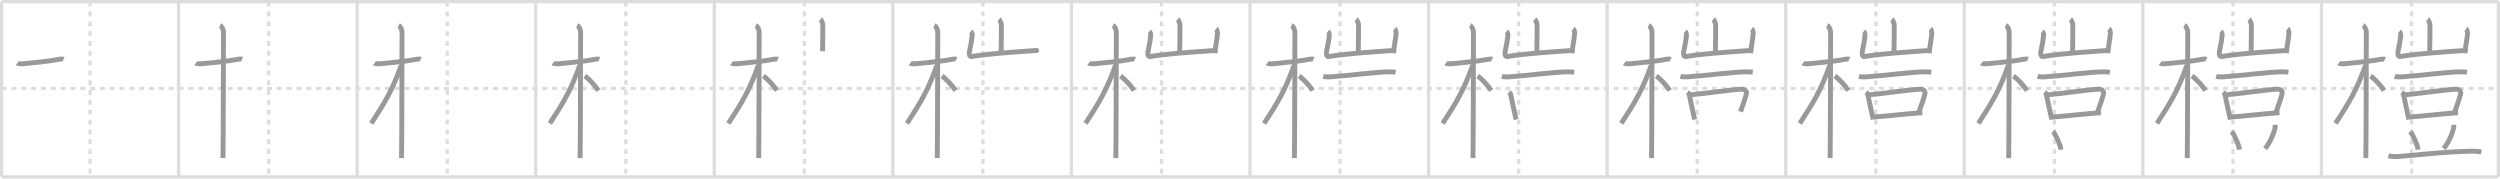 <svg width="1526px" height="109px" viewBox="0 0 1526 109" xmlns="http://www.w3.org/2000/svg" xmlns:xlink="http://www.w3.org/1999/xlink" xml:space="preserve" version="1.1" baseProfile="full">
<line x1="1" y1="1" x2="1525" y2="1" style="stroke:#ddd;stroke-width:2"></line>
<line x1="1" y1="1" x2="1" y2="108" style="stroke:#ddd;stroke-width:2"></line>
<line x1="1" y1="108" x2="1525" y2="108" style="stroke:#ddd;stroke-width:2"></line>
<line x1="1525" y1="1" x2="1525" y2="108" style="stroke:#ddd;stroke-width:2"></line>
<line x1="109" y1="1" x2="109" y2="108" style="stroke:#ddd;stroke-width:2"></line>
<line x1="218" y1="1" x2="218" y2="108" style="stroke:#ddd;stroke-width:2"></line>
<line x1="327" y1="1" x2="327" y2="108" style="stroke:#ddd;stroke-width:2"></line>
<line x1="436" y1="1" x2="436" y2="108" style="stroke:#ddd;stroke-width:2"></line>
<line x1="545" y1="1" x2="545" y2="108" style="stroke:#ddd;stroke-width:2"></line>
<line x1="654" y1="1" x2="654" y2="108" style="stroke:#ddd;stroke-width:2"></line>
<line x1="763" y1="1" x2="763" y2="108" style="stroke:#ddd;stroke-width:2"></line>
<line x1="872" y1="1" x2="872" y2="108" style="stroke:#ddd;stroke-width:2"></line>
<line x1="981" y1="1" x2="981" y2="108" style="stroke:#ddd;stroke-width:2"></line>
<line x1="1090" y1="1" x2="1090" y2="108" style="stroke:#ddd;stroke-width:2"></line>
<line x1="1199" y1="1" x2="1199" y2="108" style="stroke:#ddd;stroke-width:2"></line>
<line x1="1308" y1="1" x2="1308" y2="108" style="stroke:#ddd;stroke-width:2"></line>
<line x1="1417" y1="1" x2="1417" y2="108" style="stroke:#ddd;stroke-width:2"></line>
<line x1="1" y1="54" x2="1525" y2="54" style="stroke:#ddd;stroke-width:2;stroke-dasharray:3 3"></line>
<line x1="55" y1="1" x2="55" y2="108" style="stroke:#ddd;stroke-width:2;stroke-dasharray:3 3"></line>
<line x1="164" y1="1" x2="164" y2="108" style="stroke:#ddd;stroke-width:2;stroke-dasharray:3 3"></line>
<line x1="273" y1="1" x2="273" y2="108" style="stroke:#ddd;stroke-width:2;stroke-dasharray:3 3"></line>
<line x1="382" y1="1" x2="382" y2="108" style="stroke:#ddd;stroke-width:2;stroke-dasharray:3 3"></line>
<line x1="491" y1="1" x2="491" y2="108" style="stroke:#ddd;stroke-width:2;stroke-dasharray:3 3"></line>
<line x1="600" y1="1" x2="600" y2="108" style="stroke:#ddd;stroke-width:2;stroke-dasharray:3 3"></line>
<line x1="709" y1="1" x2="709" y2="108" style="stroke:#ddd;stroke-width:2;stroke-dasharray:3 3"></line>
<line x1="818" y1="1" x2="818" y2="108" style="stroke:#ddd;stroke-width:2;stroke-dasharray:3 3"></line>
<line x1="927" y1="1" x2="927" y2="108" style="stroke:#ddd;stroke-width:2;stroke-dasharray:3 3"></line>
<line x1="1036" y1="1" x2="1036" y2="108" style="stroke:#ddd;stroke-width:2;stroke-dasharray:3 3"></line>
<line x1="1145" y1="1" x2="1145" y2="108" style="stroke:#ddd;stroke-width:2;stroke-dasharray:3 3"></line>
<line x1="1254" y1="1" x2="1254" y2="108" style="stroke:#ddd;stroke-width:2;stroke-dasharray:3 3"></line>
<line x1="1363" y1="1" x2="1363" y2="108" style="stroke:#ddd;stroke-width:2;stroke-dasharray:3 3"></line>
<line x1="1472" y1="1" x2="1472" y2="108" style="stroke:#ddd;stroke-width:2;stroke-dasharray:3 3"></line>
<path d="M10.53,38.58c0.35,0.27,2.46,0.46,3.4,0.35c4.05-0.46,15.53-1.36,22.04-2.72c0.94-0.2,2.21-0.27,2.8,0" style="fill:none;stroke:#999;stroke-width:3"></path>

<path d="M119.53,38.58c0.35,0.27,2.46,0.46,3.4,0.35c4.05-0.46,15.53-1.36,22.04-2.72c0.94-0.2,2.21-0.27,2.8,0" style="fill:none;stroke:#999;stroke-width:3"></path>
<path d="M134.36,15.5c0.91,0.47,2.04,2.25,2.04,4.42c0,0.95-0.12,70.75-0.3,76.58" style="fill:none;stroke:#999;stroke-width:3"></path>

<path d="M228.53,38.58c0.35,0.27,2.46,0.46,3.4,0.35c4.05-0.46,15.53-1.36,22.04-2.72c0.94-0.2,2.21-0.27,2.8,0" style="fill:none;stroke:#999;stroke-width:3"></path>
<path d="M243.36,15.5c0.91,0.47,2.04,2.25,2.04,4.42c0,0.95-0.12,70.75-0.3,76.58" style="fill:none;stroke:#999;stroke-width:3"></path>
<path d="M244.94,39.78C239.39,55.26,235.2,62.13,226.61,75.34" style="fill:none;stroke:#999;stroke-width:3"></path>

<path d="M337.53,38.58c0.35,0.27,2.46,0.46,3.4,0.35c4.05-0.46,15.53-1.36,22.04-2.72c0.94-0.2,2.21-0.27,2.8,0" style="fill:none;stroke:#999;stroke-width:3"></path>
<path d="M352.36,15.5c0.91,0.47,2.04,2.25,2.04,4.42c0,0.95-0.12,70.75-0.3,76.58" style="fill:none;stroke:#999;stroke-width:3"></path>
<path d="M353.94,39.78C348.39,55.26,344.2,62.13,335.61,75.34" style="fill:none;stroke:#999;stroke-width:3"></path>
<path d="M356.97,46.4c2.37,1.59,6.28,5.76,8.28,8.85" style="fill:none;stroke:#999;stroke-width:3"></path>

<path d="M446.53,38.58c0.35,0.27,2.46,0.46,3.4,0.35c4.05-0.46,15.53-1.36,22.04-2.72c0.94-0.2,2.21-0.27,2.8,0" style="fill:none;stroke:#999;stroke-width:3"></path>
<path d="M461.36,15.5c0.91,0.47,2.04,2.25,2.04,4.42c0,0.95-0.12,70.75-0.3,76.58" style="fill:none;stroke:#999;stroke-width:3"></path>
<path d="M462.94,39.78C457.39,55.26,453.2,62.13,444.61,75.34" style="fill:none;stroke:#999;stroke-width:3"></path>
<path d="M465.97,46.4c2.37,1.59,6.28,5.76,8.28,8.85" style="fill:none;stroke:#999;stroke-width:3"></path>
<path d="M500.83,11.75c0.42,0.32,1.31,2.39,1.4,3.02c0.08,0.64-0.05,12.52-0.14,16.51" style="fill:none;stroke:#999;stroke-width:3"></path>

<path d="M555.53,38.58c0.35,0.27,2.46,0.46,3.4,0.35c4.05-0.46,15.53-1.36,22.04-2.72c0.94-0.2,2.21-0.27,2.8,0" style="fill:none;stroke:#999;stroke-width:3"></path>
<path d="M570.36,15.5c0.91,0.47,2.04,2.25,2.04,4.42c0,0.95-0.12,70.75-0.3,76.58" style="fill:none;stroke:#999;stroke-width:3"></path>
<path d="M571.94,39.78C566.39,55.26,562.2,62.13,553.61,75.34" style="fill:none;stroke:#999;stroke-width:3"></path>
<path d="M574.97,46.4c2.37,1.59,6.28,5.76,8.28,8.85" style="fill:none;stroke:#999;stroke-width:3"></path>
<path d="M609.83,11.75c0.42,0.32,1.31,2.39,1.4,3.02c0.08,0.64-0.05,12.52-0.14,16.51" style="fill:none;stroke:#999;stroke-width:3"></path>
<path d="M592.6,19.19c0.42,0.32,0.9,1.67,0.84,2.31c-0.28,2.85-0.62,4.56-1.75,10.35c-0.28,1.42,0.29,2.87,1.33,2.67c10.83-2.05,42.1-3.81,39.73-3.73" style="fill:none;stroke:#999;stroke-width:3"></path>

<path d="M664.53,38.58c0.35,0.27,2.46,0.46,3.4,0.35c4.05-0.46,15.53-1.36,22.04-2.72c0.94-0.2,2.21-0.27,2.8,0" style="fill:none;stroke:#999;stroke-width:3"></path>
<path d="M679.36,15.5c0.91,0.47,2.04,2.25,2.04,4.42c0,0.95-0.12,70.75-0.3,76.58" style="fill:none;stroke:#999;stroke-width:3"></path>
<path d="M680.94,39.78C675.39,55.26,671.2,62.13,662.61,75.34" style="fill:none;stroke:#999;stroke-width:3"></path>
<path d="M683.97,46.4c2.37,1.59,6.28,5.76,8.28,8.85" style="fill:none;stroke:#999;stroke-width:3"></path>
<path d="M718.83,11.75c0.42,0.32,1.31,2.39,1.4,3.02c0.08,0.64-0.05,12.52-0.14,16.51" style="fill:none;stroke:#999;stroke-width:3"></path>
<path d="M701.6,19.19c0.42,0.32,0.9,1.67,0.84,2.31c-0.28,2.85-0.62,4.56-1.75,10.35c-0.28,1.42,0.29,2.87,1.33,2.67c10.83-2.05,42.1-3.81,39.73-3.73" style="fill:none;stroke:#999;stroke-width:3"></path>
<path d="M742.35,17.53c0.42,0.32,0.91,2.38,0.84,3.02c-0.42,3.91-1.2,7.7-1.67,11.94" style="fill:none;stroke:#999;stroke-width:3"></path>

<path d="M773.53,38.58c0.35,0.27,2.46,0.46,3.4,0.35c4.05-0.46,15.53-1.36,22.04-2.72c0.94-0.2,2.21-0.27,2.8,0" style="fill:none;stroke:#999;stroke-width:3"></path>
<path d="M788.36,15.5c0.91,0.47,2.04,2.25,2.04,4.42c0,0.95-0.12,70.75-0.3,76.58" style="fill:none;stroke:#999;stroke-width:3"></path>
<path d="M789.94,39.78C784.39,55.26,780.2,62.13,771.61,75.34" style="fill:none;stroke:#999;stroke-width:3"></path>
<path d="M792.97,46.4c2.37,1.59,6.28,5.76,8.28,8.85" style="fill:none;stroke:#999;stroke-width:3"></path>
<path d="M827.83,11.75c0.42,0.32,1.31,2.39,1.4,3.02c0.08,0.64-0.05,12.52-0.14,16.51" style="fill:none;stroke:#999;stroke-width:3"></path>
<path d="M810.6,19.19c0.42,0.32,0.9,1.67,0.84,2.31c-0.28,2.85-0.62,4.56-1.75,10.35c-0.28,1.42,0.29,2.87,1.33,2.67c10.83-2.05,42.1-3.81,39.73-3.73" style="fill:none;stroke:#999;stroke-width:3"></path>
<path d="M851.35,17.53c0.42,0.32,0.91,2.38,0.84,3.02c-0.42,3.91-1.2,7.7-1.67,11.94" style="fill:none;stroke:#999;stroke-width:3"></path>
<path d="M807.73,46.64c1.09,0.29,3.1,0.37,4.19,0.29C825.25,46,838.5,44,848.04,43.84c1.82-0.03,2.92,0.14,3.83,0.28" style="fill:none;stroke:#999;stroke-width:3"></path>

<path d="M882.53,38.58c0.35,0.27,2.46,0.46,3.4,0.35c4.05-0.46,15.53-1.36,22.04-2.72c0.94-0.2,2.21-0.27,2.8,0" style="fill:none;stroke:#999;stroke-width:3"></path>
<path d="M897.36,15.5c0.91,0.47,2.04,2.25,2.04,4.42c0,0.95-0.12,70.75-0.3,76.58" style="fill:none;stroke:#999;stroke-width:3"></path>
<path d="M898.94,39.78C893.39,55.26,889.2,62.13,880.61,75.34" style="fill:none;stroke:#999;stroke-width:3"></path>
<path d="M901.97,46.4c2.37,1.59,6.28,5.76,8.28,8.85" style="fill:none;stroke:#999;stroke-width:3"></path>
<path d="M936.83,11.75c0.42,0.32,1.31,2.39,1.4,3.02c0.08,0.64-0.05,12.52-0.14,16.51" style="fill:none;stroke:#999;stroke-width:3"></path>
<path d="M919.6,19.19c0.42,0.32,0.9,1.67,0.84,2.31c-0.28,2.85-0.62,4.56-1.75,10.35c-0.28,1.42,0.29,2.87,1.33,2.67c10.83-2.05,42.1-3.81,39.73-3.73" style="fill:none;stroke:#999;stroke-width:3"></path>
<path d="M960.35,17.53c0.42,0.32,0.91,2.38,0.84,3.02c-0.42,3.91-1.2,7.7-1.67,11.94" style="fill:none;stroke:#999;stroke-width:3"></path>
<path d="M916.73,46.64c1.09,0.29,3.1,0.37,4.19,0.29C934.25,46,947.5,44,957.04,43.84c1.82-0.03,2.92,0.14,3.83,0.28" style="fill:none;stroke:#999;stroke-width:3"></path>
<path d="M920.93,56.41c0.45,0.3,1.03,0.54,1.12,0.94c0.62,2.91,1.98,9.8,3.37,15.58" style="fill:none;stroke:#999;stroke-width:3"></path>

<path d="M991.53,38.58c0.35,0.27,2.46,0.46,3.4,0.35c4.05-0.46,15.53-1.36,22.04-2.72c0.94-0.2,2.21-0.27,2.8,0" style="fill:none;stroke:#999;stroke-width:3"></path>
<path d="M1006.36,15.5c0.91,0.47,2.04,2.25,2.04,4.42c0,0.95-0.12,70.75-0.3,76.58" style="fill:none;stroke:#999;stroke-width:3"></path>
<path d="M1007.94,39.78C1002.39,55.26,998.2,62.13,989.61,75.34" style="fill:none;stroke:#999;stroke-width:3"></path>
<path d="M1010.97,46.4c2.37,1.59,6.28,5.76,8.28,8.85" style="fill:none;stroke:#999;stroke-width:3"></path>
<path d="M1045.83,11.75c0.42,0.32,1.31,2.39,1.4,3.02c0.08,0.64-0.05,12.52-0.14,16.51" style="fill:none;stroke:#999;stroke-width:3"></path>
<path d="M1028.6,19.19c0.42,0.32,0.9,1.67,0.84,2.31c-0.28,2.85-0.62,4.56-1.75,10.35c-0.28,1.42,0.29,2.87,1.33,2.67c10.83-2.05,42.1-3.81,39.73-3.73" style="fill:none;stroke:#999;stroke-width:3"></path>
<path d="M1069.35,17.53c0.42,0.32,0.91,2.38,0.84,3.02c-0.42,3.91-1.2,7.7-1.67,11.94" style="fill:none;stroke:#999;stroke-width:3"></path>
<path d="M1025.73,46.64c1.09,0.29,3.1,0.37,4.19,0.29C1043.25,46,1056.5,44,1066.04,43.84c1.82-0.03,2.92,0.14,3.83,0.28" style="fill:none;stroke:#999;stroke-width:3"></path>
<path d="M1029.93,56.41c0.45,0.3,1.03,0.54,1.12,0.94c0.62,2.91,1.98,9.8,3.37,15.58" style="fill:none;stroke:#999;stroke-width:3"></path>
<path d="M1031.3,57.95c6.91-0.58,27.12-3.43,31.84-3.53c1.95-0.04,3.27,1.26,2.83,2.96c-0.79,3.04-2.06,6.47-3.55,10.8" style="fill:none;stroke:#999;stroke-width:3"></path>

<path d="M1100.53,38.58c0.35,0.27,2.46,0.46,3.4,0.35c4.05-0.46,15.53-1.36,22.04-2.72c0.94-0.2,2.21-0.27,2.8,0" style="fill:none;stroke:#999;stroke-width:3"></path>
<path d="M1115.36,15.5c0.91,0.47,2.04,2.25,2.04,4.42c0,0.95-0.12,70.75-0.3,76.58" style="fill:none;stroke:#999;stroke-width:3"></path>
<path d="M1116.94,39.78C1111.39,55.26,1107.2,62.13,1098.61,75.34" style="fill:none;stroke:#999;stroke-width:3"></path>
<path d="M1119.97,46.4c2.37,1.59,6.28,5.76,8.28,8.85" style="fill:none;stroke:#999;stroke-width:3"></path>
<path d="M1154.83,11.75c0.42,0.32,1.31,2.39,1.4,3.02c0.08,0.64-0.05,12.52-0.14,16.51" style="fill:none;stroke:#999;stroke-width:3"></path>
<path d="M1137.6,19.19c0.42,0.32,0.9,1.67,0.84,2.31c-0.28,2.85-0.62,4.56-1.75,10.35c-0.28,1.42,0.29,2.87,1.33,2.67c10.83-2.05,42.1-3.81,39.73-3.73" style="fill:none;stroke:#999;stroke-width:3"></path>
<path d="M1178.35,17.53c0.42,0.32,0.91,2.38,0.84,3.02c-0.42,3.91-1.2,7.7-1.67,11.94" style="fill:none;stroke:#999;stroke-width:3"></path>
<path d="M1134.73,46.64c1.09,0.29,3.1,0.37,4.19,0.29C1152.25,46,1165.5,44,1175.04,43.84c1.82-0.03,2.92,0.14,3.83,0.28" style="fill:none;stroke:#999;stroke-width:3"></path>
<path d="M1138.93,56.41c0.45,0.3,1.03,0.54,1.12,0.94c0.62,2.91,1.98,9.8,3.37,15.58" style="fill:none;stroke:#999;stroke-width:3"></path>
<path d="M1140.3,57.95c6.91-0.58,27.12-3.43,31.84-3.53c1.95-0.04,3.27,1.26,2.83,2.96c-0.79,3.04-2.06,6.47-3.55,10.8" style="fill:none;stroke:#999;stroke-width:3"></path>
<path d="M1143.79,71.43C1151.0,71,1165.25,69.25,1173.4,68.78" style="fill:none;stroke:#999;stroke-width:3"></path>

<path d="M1209.53,38.58c0.35,0.27,2.46,0.46,3.4,0.35c4.05-0.46,15.53-1.36,22.04-2.72c0.94-0.2,2.21-0.27,2.8,0" style="fill:none;stroke:#999;stroke-width:3"></path>
<path d="M1224.36,15.5c0.91,0.47,2.04,2.25,2.04,4.42c0,0.95-0.12,70.75-0.3,76.58" style="fill:none;stroke:#999;stroke-width:3"></path>
<path d="M1225.94,39.78C1220.39,55.26,1216.2,62.13,1207.61,75.34" style="fill:none;stroke:#999;stroke-width:3"></path>
<path d="M1228.97,46.4c2.37,1.59,6.28,5.76,8.28,8.85" style="fill:none;stroke:#999;stroke-width:3"></path>
<path d="M1263.83,11.75c0.42,0.32,1.31,2.39,1.4,3.02c0.08,0.64-0.05,12.52-0.14,16.51" style="fill:none;stroke:#999;stroke-width:3"></path>
<path d="M1246.6,19.19c0.42,0.32,0.9,1.67,0.84,2.31c-0.28,2.85-0.62,4.56-1.75,10.35c-0.28,1.42,0.29,2.87,1.33,2.67c10.83-2.05,42.1-3.81,39.73-3.73" style="fill:none;stroke:#999;stroke-width:3"></path>
<path d="M1287.35,17.53c0.42,0.32,0.91,2.38,0.84,3.02c-0.42,3.91-1.2,7.7-1.67,11.94" style="fill:none;stroke:#999;stroke-width:3"></path>
<path d="M1243.73,46.64c1.09,0.29,3.1,0.37,4.19,0.29C1261.25,46,1274.5,44,1284.04,43.84c1.82-0.03,2.92,0.14,3.83,0.28" style="fill:none;stroke:#999;stroke-width:3"></path>
<path d="M1247.93,56.41c0.45,0.3,1.03,0.54,1.12,0.94c0.62,2.91,1.98,9.8,3.37,15.58" style="fill:none;stroke:#999;stroke-width:3"></path>
<path d="M1249.3,57.95c6.91-0.58,27.12-3.43,31.84-3.53c1.95-0.04,3.27,1.26,2.83,2.96c-0.79,3.04-2.06,6.47-3.55,10.8" style="fill:none;stroke:#999;stroke-width:3"></path>
<path d="M1252.79,71.43C1260.0,71,1274.25,69.25,1282.4,68.78" style="fill:none;stroke:#999;stroke-width:3"></path>
<path d="M1253.2,80.29c1.69,1.95,4.38,8.02,4.8,11.05" style="fill:none;stroke:#999;stroke-width:3"></path>

<path d="M1318.53,38.58c0.35,0.27,2.46,0.46,3.4,0.35c4.05-0.46,15.53-1.36,22.04-2.72c0.94-0.2,2.21-0.27,2.8,0" style="fill:none;stroke:#999;stroke-width:3"></path>
<path d="M1333.36,15.5c0.91,0.47,2.04,2.25,2.04,4.42c0,0.95-0.12,70.75-0.3,76.58" style="fill:none;stroke:#999;stroke-width:3"></path>
<path d="M1334.94,39.78C1329.39,55.26,1325.2,62.13,1316.61,75.34" style="fill:none;stroke:#999;stroke-width:3"></path>
<path d="M1337.97,46.4c2.37,1.59,6.28,5.76,8.28,8.85" style="fill:none;stroke:#999;stroke-width:3"></path>
<path d="M1372.83,11.75c0.42,0.32,1.31,2.39,1.4,3.02c0.08,0.64-0.05,12.52-0.14,16.51" style="fill:none;stroke:#999;stroke-width:3"></path>
<path d="M1355.6,19.19c0.42,0.32,0.9,1.67,0.84,2.31c-0.28,2.85-0.62,4.56-1.75,10.35c-0.28,1.42,0.29,2.87,1.33,2.67c10.83-2.05,42.1-3.81,39.73-3.73" style="fill:none;stroke:#999;stroke-width:3"></path>
<path d="M1396.35,17.53c0.42,0.32,0.91,2.38,0.84,3.02c-0.42,3.91-1.2,7.7-1.67,11.94" style="fill:none;stroke:#999;stroke-width:3"></path>
<path d="M1352.73,46.64c1.09,0.29,3.1,0.37,4.19,0.29C1370.25,46,1383.5,44,1393.04,43.84c1.82-0.03,2.92,0.14,3.83,0.28" style="fill:none;stroke:#999;stroke-width:3"></path>
<path d="M1356.93,56.41c0.45,0.3,1.03,0.54,1.12,0.94c0.62,2.91,1.98,9.8,3.37,15.58" style="fill:none;stroke:#999;stroke-width:3"></path>
<path d="M1358.3,57.95c6.91-0.58,27.12-3.43,31.84-3.53c1.95-0.04,3.27,1.26,2.83,2.96c-0.79,3.04-2.06,6.47-3.55,10.8" style="fill:none;stroke:#999;stroke-width:3"></path>
<path d="M1361.79,71.43C1369.0,71,1383.25,69.25,1391.4,68.78" style="fill:none;stroke:#999;stroke-width:3"></path>
<path d="M1362.2,80.29c1.69,1.95,4.38,8.02,4.8,11.05" style="fill:none;stroke:#999;stroke-width:3"></path>
<path d="M1388.79,76.18c0.02,0.34,0.04,0.88-0.03,1.37c-0.42,2.89-2.84,9.22-6.15,13.09" style="fill:none;stroke:#999;stroke-width:3"></path>

<path d="M1427.53,38.58c0.35,0.27,2.46,0.46,3.4,0.35c4.05-0.46,15.53-1.36,22.04-2.72c0.94-0.2,2.21-0.27,2.8,0" style="fill:none;stroke:#999;stroke-width:3"></path>
<path d="M1442.36,15.5c0.91,0.47,2.04,2.25,2.04,4.42c0,0.95-0.12,70.75-0.3,76.58" style="fill:none;stroke:#999;stroke-width:3"></path>
<path d="M1443.94,39.78C1438.39,55.26,1434.2,62.13,1425.61,75.34" style="fill:none;stroke:#999;stroke-width:3"></path>
<path d="M1446.97,46.4c2.37,1.59,6.28,5.76,8.28,8.85" style="fill:none;stroke:#999;stroke-width:3"></path>
<path d="M1481.83,11.75c0.42,0.32,1.31,2.39,1.4,3.02c0.08,0.64-0.05,12.52-0.14,16.51" style="fill:none;stroke:#999;stroke-width:3"></path>
<path d="M1464.6,19.19c0.42,0.32,0.9,1.67,0.84,2.31c-0.28,2.85-0.62,4.56-1.75,10.35c-0.28,1.42,0.29,2.87,1.33,2.67c10.83-2.05,42.1-3.81,39.73-3.73" style="fill:none;stroke:#999;stroke-width:3"></path>
<path d="M1505.35,17.53c0.42,0.32,0.91,2.38,0.84,3.02c-0.42,3.91-1.2,7.7-1.67,11.94" style="fill:none;stroke:#999;stroke-width:3"></path>
<path d="M1461.73,46.64c1.09,0.29,3.1,0.37,4.19,0.29C1479.25,46,1492.5,44,1502.04,43.84c1.82-0.03,2.92,0.14,3.83,0.28" style="fill:none;stroke:#999;stroke-width:3"></path>
<path d="M1465.93,56.41c0.45,0.3,1.03,0.54,1.12,0.94c0.62,2.91,1.98,9.8,3.37,15.58" style="fill:none;stroke:#999;stroke-width:3"></path>
<path d="M1467.3,57.95c6.91-0.58,27.12-3.43,31.84-3.53c1.95-0.04,3.27,1.26,2.83,2.96c-0.79,3.04-2.06,6.47-3.55,10.8" style="fill:none;stroke:#999;stroke-width:3"></path>
<path d="M1470.79,71.43C1478.0,71,1492.25,69.25,1500.4,68.78" style="fill:none;stroke:#999;stroke-width:3"></path>
<path d="M1471.2,80.29c1.69,1.95,4.38,8.02,4.8,11.05" style="fill:none;stroke:#999;stroke-width:3"></path>
<path d="M1497.79,76.18c0.02,0.34,0.04,0.88-0.03,1.37c-0.42,2.89-2.84,9.22-6.15,13.09" style="fill:none;stroke:#999;stroke-width:3"></path>
<path d="M1457.89,95.07c1.58,0.47,4.48,0.6,6.06,0.47C1482.46,94,1491.6,92.63,1509.09,92.3c2.63-0.05,4.21,0.22,5.53,0.46" style="fill:none;stroke:#999;stroke-width:3"></path>

</svg>